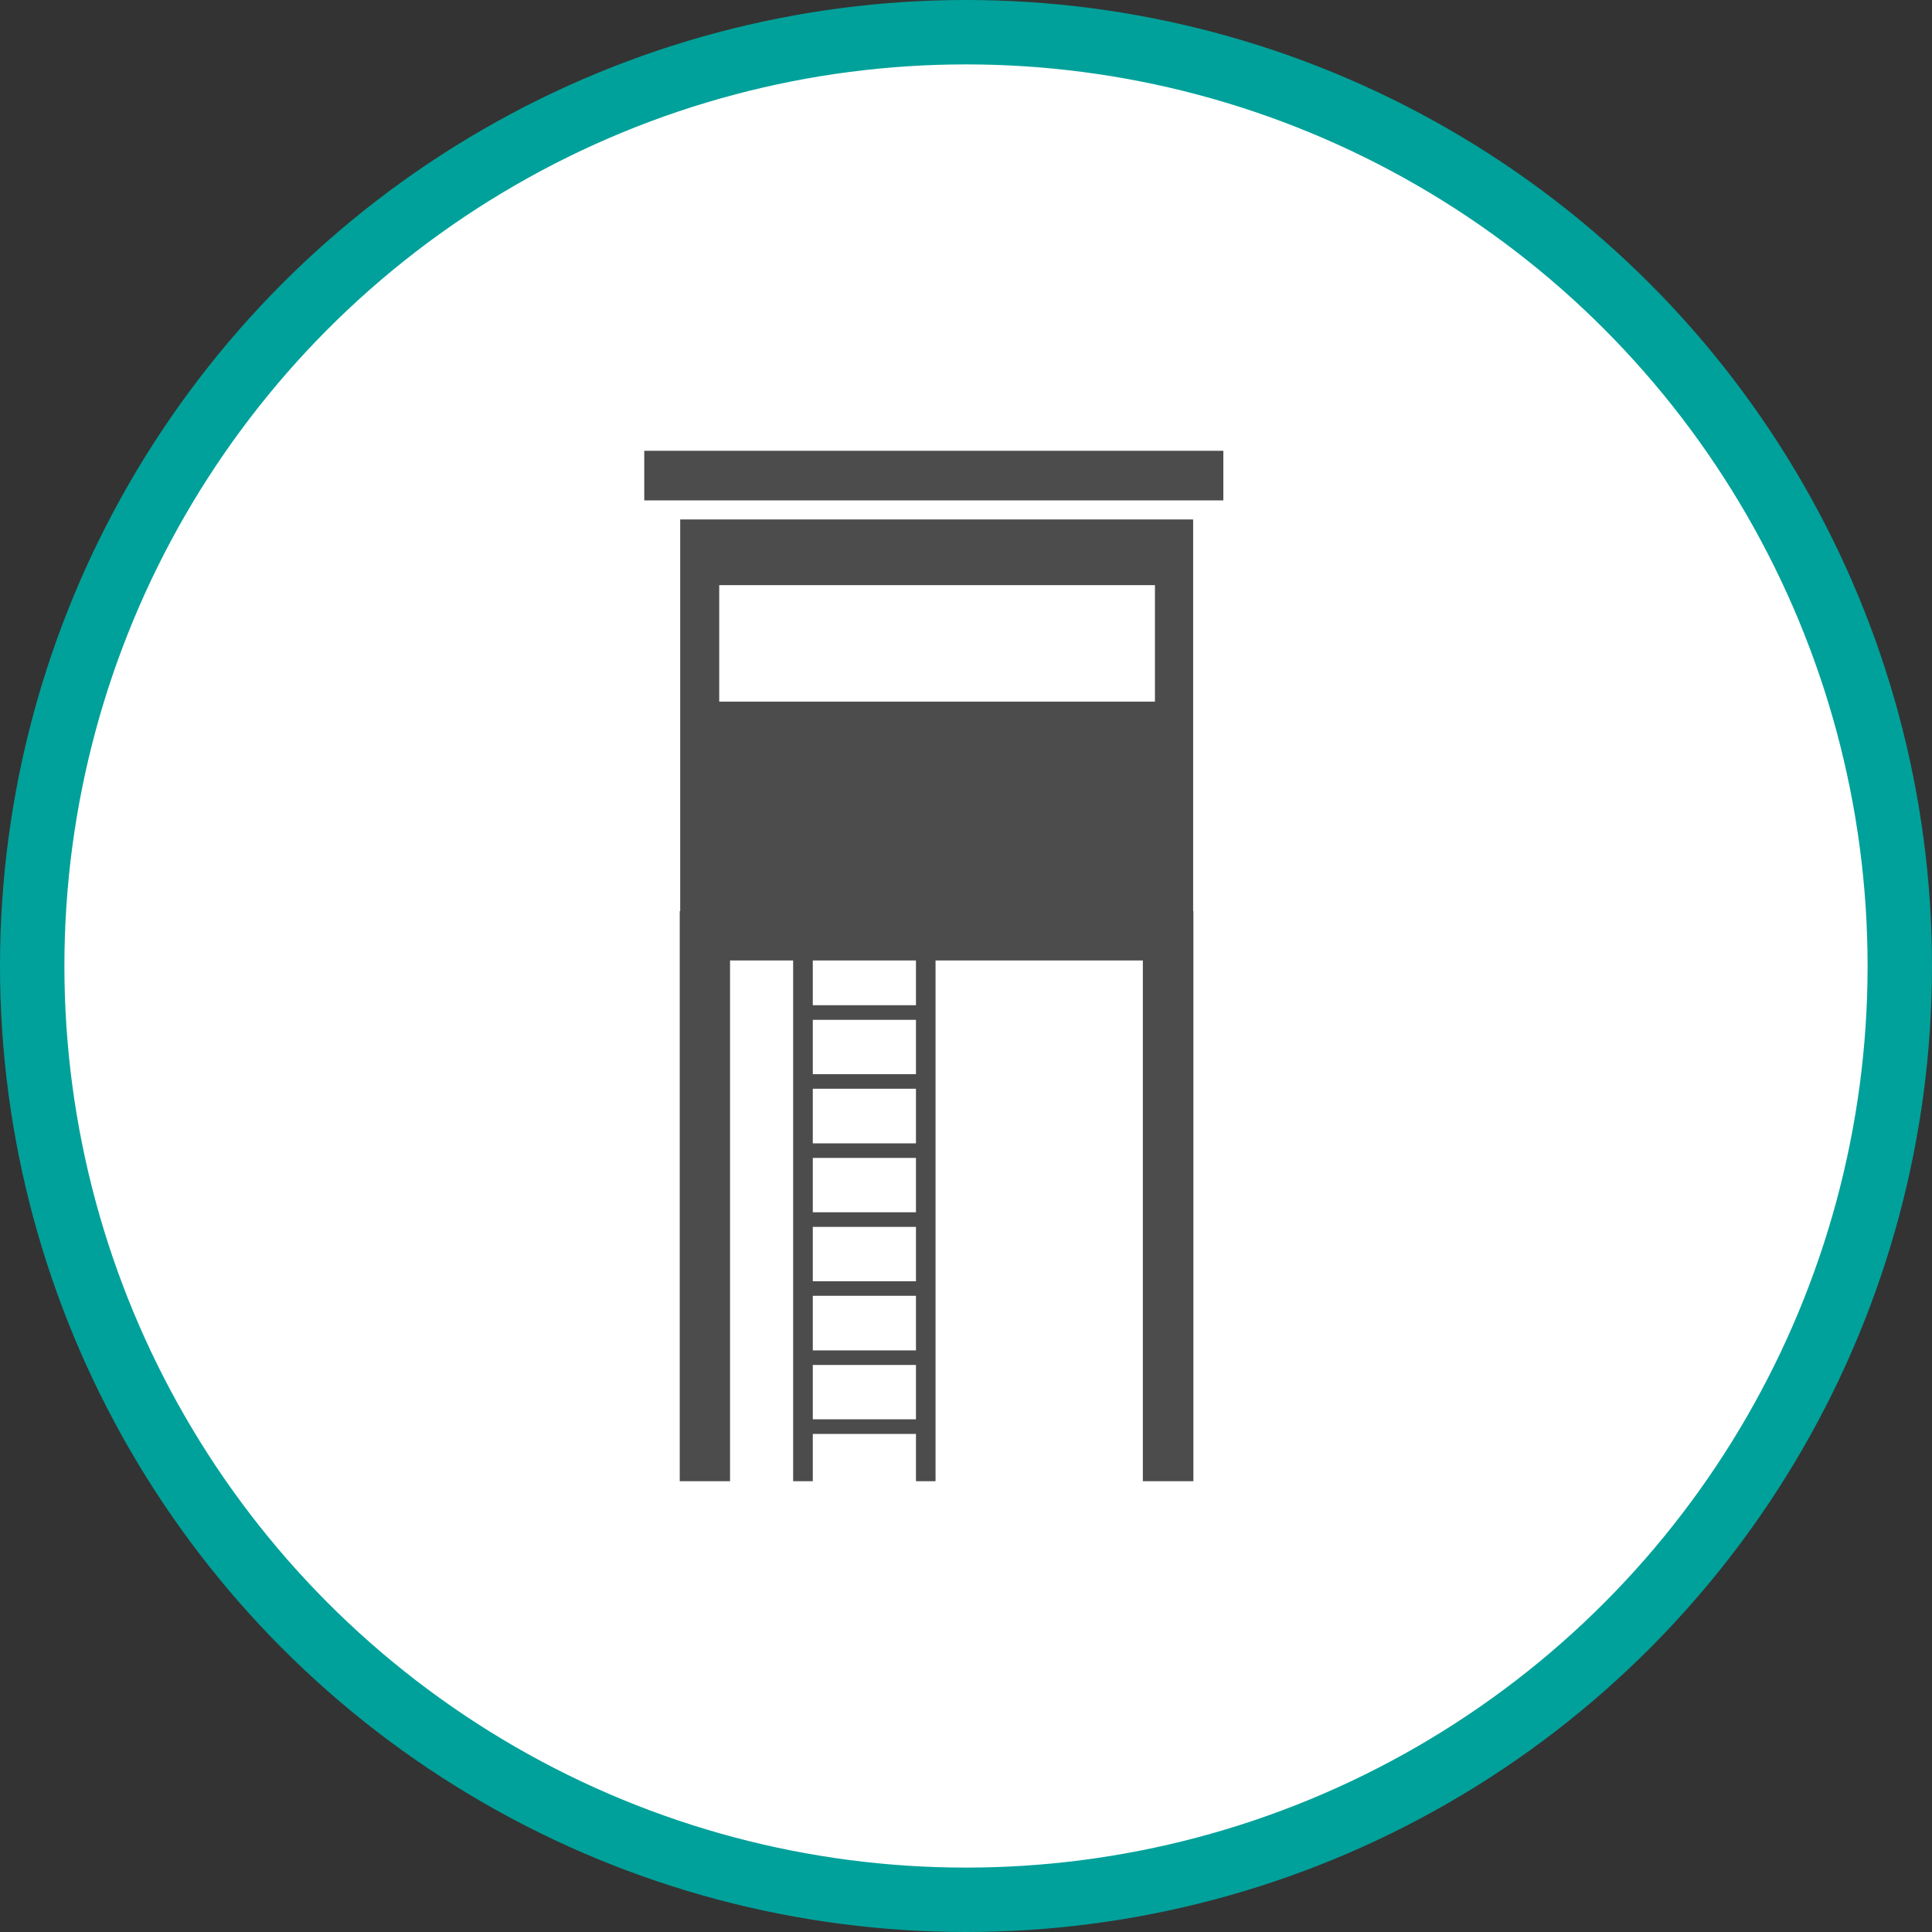 <?xml version="1.0" encoding="UTF-8" standalone="no"?>
<!-- Created with Inkscape (http://www.inkscape.org/) -->

<svg
   xmlns:dc="http://purl.org/dc/elements/1.1/"
   xmlns:cc="http://creativecommons.org/ns#"
   xmlns:rdf="http://www.w3.org/1999/02/22-rdf-syntax-ns#"
   xmlns:svg="http://www.w3.org/2000/svg"
   xmlns="http://www.w3.org/2000/svg"
   xmlns:xlink="http://www.w3.org/1999/xlink"
   xmlns:sodipodi="http://sodipodi.sourceforge.net/DTD/sodipodi-0.dtd"
   xmlns:inkscape="http://www.inkscape.org/namespaces/inkscape"
   width="30px"
   height="30px"
   version="1.1"
   id="svg8"
   inkscape:version="0.92.4 5da689c313, 2019-01-14"
   sodipodi:docname="container.svg">
  <rect width="100%" height="100%" fill="#333333" stroke="none"/>
  <defs
     id="defs2" />
  <sodipodi:namedview
     id="base"
     pagecolor="#ffffff"
     bordercolor="#666666"
     borderopacity="1.0"
     inkscape:pageopacity="0.0"
     inkscape:pageshadow="2"
     inkscape:zoom="13.049334"
     inkscape:cx="18.679046"
     inkscape:cy="12.165829"
     inkscape:document-units="px"
     inkscape:current-layer="layer1"
     showgrid="false"
     inkscape:snap-page="false"
     units="px"
     inkscape:window-width="1884"
     inkscape:window-height="1061"
     inkscape:window-x="0"
     inkscape:window-y="0"
     inkscape:window-maximized="1"
     fit-margin-top="0"
     fit-margin-left="0"
     fit-margin-right="0"
     fit-margin-bottom="0" />
    <circle
       style="color:#000000;clip-rule:nonzero;display:inline;overflow:visible;visibility:visible;opacity:1;isolation:auto;mix-blend-mode:normal;color-interpolation:sRGB;color-interpolation-filters:linearRGB;solid-color:#000000;solid-opacity:1;vector-effect:none;fill:#ffffff;fill-opacity:1;fill-rule:evenodd;stroke:#00a19a;stroke-width:1;stroke-linecap:butt;stroke-linejoin:miter;stroke-miterlimit:4;stroke-dasharray:none;stroke-dashoffset:0;stroke-opacity:1;marker:none;color-rendering:auto;image-rendering:auto;shape-rendering:auto;text-rendering:auto;enable-background:accumulate"
       id="path815"
       cx="15"
       cy="15"
       r="14.5" />
<g transform="translate(10,7)"><g id="surface1">
<path style=" stroke:none;fill-rule:nonzero;fill:rgb(30%,30%,30%);fill-opacity:1;" d="M 0.004 0 L 8.996 0 L 8.996 0.77 L 0.004 0.77 Z M 0.004 0 "/>
<path style=" stroke:none;fill-rule:nonzero;fill:rgb(30%,30%,30%);fill-opacity:1;" d="M 8.527 7.148 L 8.527 1.066 L 0.562 1.066 L 0.562 7.148 L 0.555 7.148 L 0.555 16 L 1.336 16 L 1.336 7.914 L 2.316 7.914 L 2.316 16 L 2.621 16 L 2.621 15.266 L 4.223 15.266 L 4.223 16 L 4.527 16 L 4.527 7.914 L 7.746 7.914 L 7.746 16 L 8.531 16 L 8.531 7.148 Z M 4.223 15.039 L 2.621 15.039 L 2.621 14.195 L 4.223 14.195 Z M 4.223 13.969 L 2.621 13.969 L 2.621 13.121 L 4.223 13.121 Z M 4.223 12.895 L 2.621 12.895 L 2.621 12.051 L 4.223 12.051 Z M 4.223 11.824 L 2.621 11.824 L 2.621 10.98 L 4.223 10.98 Z M 4.223 10.754 L 2.621 10.754 L 2.621 9.906 L 4.223 9.906 Z M 4.223 9.68 L 2.621 9.68 L 2.621 8.836 L 4.223 8.836 Z M 4.223 8.609 L 2.621 8.609 L 2.621 7.914 L 4.223 7.914 Z M 1.168 3.895 L 1.168 2.086 L 7.934 2.086 L 7.934 3.895 Z M 1.168 3.895 "/>
</g>
</g>
</svg>
